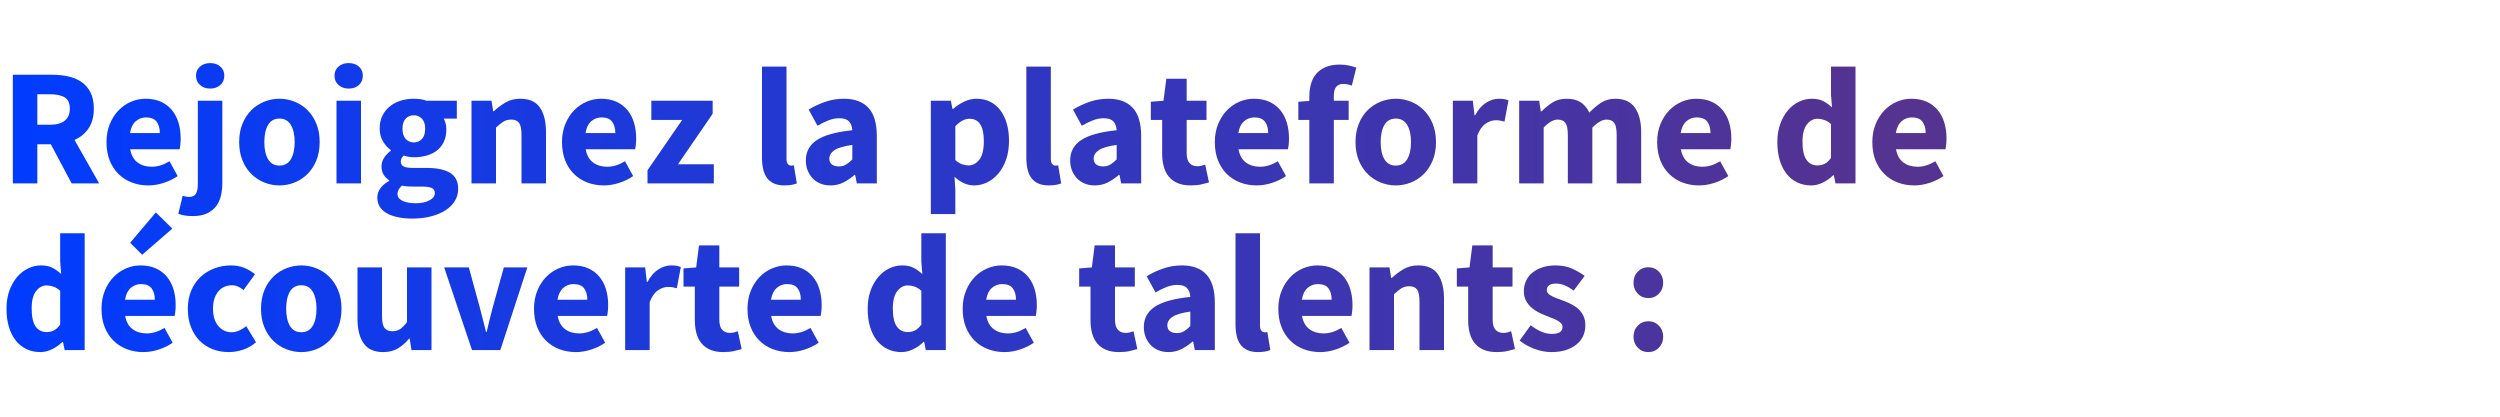 <?xml version="1.0" encoding="UTF-8" standalone="no"?>
<!DOCTYPE svg PUBLIC "-//W3C//DTD SVG 1.1//EN" "http://www.w3.org/Graphics/SVG/1.1/DTD/svg11.dtd">
<svg width="100%" height="100%" viewBox="0 0 300 50" version="1.1" xmlns="http://www.w3.org/2000/svg" xmlns:xlink="http://www.w3.org/1999/xlink" xml:space="preserve" xmlns:serif="http://www.serif.com/" style="fill-rule:evenodd;clip-rule:evenodd;stroke-linejoin:round;stroke-miterlimit:1.414;">
    <g>
        <path d="M4.48,14.97L6,14.97C6.773,14.97 7.363,14.807 7.77,14.48C8.177,14.153 8.38,13.67 8.38,13.03C8.38,12.39 8.177,11.943 7.77,11.69C7.363,11.437 6.773,11.31 6,11.31L4.48,11.31L4.48,14.97ZM8.6,22.01L6.1,17.31L4.48,17.31L4.48,22.01L1.54,22.01L1.54,8.97L6.24,8.97C6.933,8.97 7.583,9.037 8.19,9.17C8.797,9.303 9.327,9.527 9.78,9.84C10.233,10.153 10.593,10.57 10.86,11.09C11.127,11.61 11.26,12.257 11.26,13.03C11.26,13.99 11.05,14.78 10.63,15.4C10.21,16.02 9.647,16.483 8.94,16.79L11.9,22.01L8.6,22.01Z" style="fill:url(#_Linear1);fill-rule:nonzero;"/>
        <path d="M17.8,22.25C17.093,22.25 16.433,22.133 15.82,21.9C15.207,21.667 14.673,21.327 14.22,20.88C13.767,20.433 13.413,19.89 13.16,19.25C12.907,18.61 12.78,17.877 12.78,17.05C12.78,16.25 12.913,15.527 13.18,14.88C13.447,14.233 13.797,13.687 14.23,13.24C14.663,12.793 15.16,12.45 15.72,12.21C16.28,11.97 16.86,11.85 17.46,11.85C18.167,11.85 18.783,11.97 19.31,12.21C19.837,12.45 20.277,12.783 20.63,13.21C20.983,13.637 21.247,14.14 21.42,14.72C21.593,15.3 21.68,15.93 21.68,16.61C21.68,16.877 21.667,17.13 21.64,17.37C21.613,17.61 21.587,17.79 21.56,17.91L15.62,17.91C15.753,18.63 16.05,19.16 16.51,19.5C16.97,19.84 17.533,20.01 18.2,20.01C18.907,20.01 19.62,19.79 20.34,19.35L21.32,21.13C20.813,21.477 20.25,21.75 19.63,21.95C19.01,22.15 18.4,22.25 17.8,22.25ZM19.18,15.97C19.18,15.41 19.053,14.957 18.8,14.61C18.547,14.263 18.12,14.09 17.52,14.09C17.053,14.09 16.643,14.243 16.29,14.55C15.937,14.857 15.707,15.33 15.6,15.97L19.18,15.97Z" style="fill:url(#_Linear2);fill-rule:nonzero;"/>
        <path d="M23.14,25.93C22.727,25.93 22.383,25.903 22.11,25.85C21.837,25.797 21.6,25.73 21.4,25.65L21.92,23.49C22.053,23.53 22.18,23.563 22.3,23.59C22.42,23.617 22.553,23.63 22.7,23.63C23.087,23.63 23.357,23.503 23.51,23.25C23.663,22.997 23.74,22.59 23.74,22.03L23.74,12.09L26.68,12.09L26.68,21.95C26.68,22.497 26.623,23.01 26.51,23.49C26.397,23.97 26.203,24.39 25.93,24.75C25.657,25.11 25.293,25.397 24.84,25.61C24.387,25.823 23.82,25.93 23.14,25.93ZM25.22,10.63C24.727,10.63 24.32,10.487 24,10.2C23.68,9.913 23.52,9.543 23.52,9.09C23.52,8.637 23.68,8.27 24,7.99C24.32,7.71 24.727,7.57 25.22,7.57C25.713,7.57 26.12,7.71 26.44,7.99C26.76,8.27 26.92,8.637 26.92,9.09C26.92,9.543 26.76,9.913 26.44,10.2C26.12,10.487 25.713,10.63 25.22,10.63Z" style="fill:url(#_Linear3);fill-rule:nonzero;"/>
        <path d="M33.54,22.25C32.913,22.25 32.307,22.133 31.72,21.9C31.133,21.667 30.617,21.33 30.17,20.89C29.723,20.45 29.367,19.907 29.1,19.26C28.833,18.613 28.7,17.877 28.7,17.05C28.7,16.223 28.833,15.487 29.1,14.84C29.367,14.193 29.723,13.65 30.17,13.21C30.617,12.77 31.133,12.433 31.72,12.2C32.307,11.967 32.913,11.85 33.54,11.85C34.167,11.85 34.77,11.967 35.35,12.2C35.93,12.433 36.443,12.77 36.89,13.21C37.337,13.65 37.693,14.193 37.96,14.84C38.227,15.487 38.36,16.223 38.36,17.05C38.36,17.877 38.227,18.613 37.96,19.26C37.693,19.907 37.337,20.45 36.89,20.89C36.443,21.33 35.93,21.667 35.35,21.9C34.77,22.133 34.167,22.25 33.54,22.25ZM33.54,19.87C34.14,19.87 34.593,19.617 34.9,19.11C35.207,18.603 35.36,17.917 35.36,17.05C35.36,16.183 35.207,15.497 34.9,14.99C34.593,14.483 34.14,14.23 33.54,14.23C32.927,14.23 32.47,14.483 32.17,14.99C31.87,15.497 31.72,16.183 31.72,17.05C31.72,17.917 31.87,18.603 32.17,19.11C32.47,19.617 32.927,19.87 33.54,19.87Z" style="fill:url(#_Linear4);fill-rule:nonzero;"/>
        <path d="M40.38,12.09L43.32,12.09L43.32,22.01L40.38,22.01L40.38,12.09ZM41.84,10.63C41.347,10.63 40.94,10.487 40.62,10.2C40.3,9.913 40.14,9.543 40.14,9.09C40.14,8.637 40.3,8.27 40.62,7.99C40.94,7.71 41.347,7.57 41.84,7.57C42.347,7.57 42.757,7.71 43.07,7.99C43.383,8.27 43.54,8.637 43.54,9.09C43.54,9.543 43.383,9.913 43.07,10.2C42.757,10.487 42.347,10.63 41.84,10.63Z" style="fill:url(#_Linear5);fill-rule:nonzero;"/>
        <path d="M49.44,26.23C48.853,26.23 48.31,26.18 47.81,26.08C47.31,25.98 46.87,25.83 46.49,25.63C46.11,25.43 45.813,25.17 45.6,24.85C45.387,24.53 45.28,24.15 45.28,23.71C45.28,22.91 45.753,22.243 46.7,21.71L46.7,21.63C46.433,21.457 46.213,21.237 46.04,20.97C45.867,20.703 45.78,20.363 45.78,19.95C45.78,19.59 45.887,19.247 46.1,18.92C46.313,18.593 46.58,18.317 46.9,18.09L46.9,18.01C46.553,17.77 46.243,17.427 45.97,16.98C45.697,16.533 45.56,16.017 45.56,15.43C45.56,14.83 45.673,14.307 45.9,13.86C46.127,13.413 46.43,13.04 46.81,12.74C47.19,12.44 47.627,12.217 48.12,12.07C48.613,11.923 49.127,11.85 49.66,11.85C50.247,11.85 50.76,11.93 51.2,12.09L54.82,12.09L54.82,14.23L53.24,14.23C53.333,14.377 53.41,14.563 53.47,14.79C53.53,15.017 53.56,15.263 53.56,15.53C53.56,16.103 53.46,16.6 53.26,17.02C53.06,17.44 52.783,17.787 52.43,18.06C52.077,18.333 51.663,18.537 51.19,18.67C50.717,18.803 50.207,18.87 49.66,18.87C49.273,18.87 48.873,18.803 48.46,18.67C48.327,18.777 48.233,18.883 48.18,18.99C48.127,19.097 48.1,19.237 48.1,19.41C48.1,19.663 48.21,19.85 48.43,19.97C48.65,20.09 49.04,20.15 49.6,20.15L51.2,20.15C52.427,20.15 53.363,20.347 54.01,20.74C54.657,21.133 54.98,21.777 54.98,22.67C54.98,23.19 54.85,23.667 54.59,24.1C54.33,24.533 53.96,24.907 53.48,25.22C53,25.533 52.42,25.78 51.74,25.96C51.06,26.14 50.293,26.23 49.44,26.23ZM49.66,17.09C50.047,17.09 50.37,16.953 50.63,16.68C50.89,16.407 51.02,15.99 51.02,15.43C51.02,14.91 50.89,14.513 50.63,14.24C50.37,13.967 50.047,13.83 49.66,13.83C49.273,13.83 48.95,13.963 48.69,14.23C48.43,14.497 48.3,14.897 48.3,15.43C48.3,15.99 48.43,16.407 48.69,16.68C48.95,16.953 49.273,17.09 49.66,17.09ZM49.9,24.39C50.567,24.39 51.113,24.273 51.54,24.04C51.967,23.807 52.18,23.517 52.18,23.17C52.18,22.863 52.05,22.657 51.79,22.55C51.53,22.443 51.153,22.39 50.66,22.39L49.64,22.39C49.293,22.39 49.013,22.38 48.8,22.36C48.587,22.34 48.4,22.31 48.24,22.27C47.88,22.59 47.7,22.917 47.7,23.25C47.7,23.623 47.9,23.907 48.3,24.1C48.7,24.293 49.233,24.39 49.9,24.39Z" style="fill:url(#_Linear6);fill-rule:nonzero;"/>
        <path d="M56.58,12.09L58.98,12.09L59.18,13.35L59.26,13.35C59.687,12.95 60.153,12.6 60.66,12.3C61.167,12 61.76,11.85 62.44,11.85C63.52,11.85 64.303,12.203 64.79,12.91C65.277,13.617 65.52,14.597 65.52,15.85L65.52,22.01L62.58,22.01L62.58,16.23C62.58,15.51 62.483,15.017 62.29,14.75C62.097,14.483 61.787,14.35 61.36,14.35C60.987,14.35 60.667,14.433 60.4,14.6C60.133,14.767 59.84,15.003 59.52,15.31L59.52,22.01L56.58,22.01L56.58,12.09Z" style="fill:url(#_Linear7);fill-rule:nonzero;"/>
        <path d="M72.46,22.25C71.753,22.25 71.093,22.133 70.48,21.9C69.867,21.667 69.333,21.327 68.88,20.88C68.427,20.433 68.073,19.89 67.82,19.25C67.567,18.61 67.44,17.877 67.44,17.05C67.44,16.25 67.573,15.527 67.84,14.88C68.107,14.233 68.457,13.687 68.89,13.24C69.323,12.793 69.82,12.45 70.38,12.21C70.94,11.97 71.52,11.85 72.12,11.85C72.827,11.85 73.443,11.97 73.97,12.21C74.497,12.45 74.937,12.783 75.29,13.21C75.643,13.637 75.907,14.14 76.08,14.72C76.253,15.3 76.34,15.93 76.34,16.61C76.34,16.877 76.327,17.13 76.3,17.37C76.273,17.61 76.247,17.79 76.22,17.91L70.28,17.91C70.413,18.63 70.71,19.16 71.17,19.5C71.63,19.84 72.193,20.01 72.86,20.01C73.567,20.01 74.28,19.79 75,19.35L75.98,21.13C75.473,21.477 74.91,21.75 74.29,21.95C73.67,22.15 73.06,22.25 72.46,22.25ZM73.84,15.97C73.84,15.41 73.713,14.957 73.46,14.61C73.207,14.263 72.78,14.09 72.18,14.09C71.713,14.09 71.303,14.243 70.95,14.55C70.597,14.857 70.367,15.33 70.26,15.97L73.84,15.97Z" style="fill:url(#_Linear8);fill-rule:nonzero;"/>
        <path d="M77.7,20.43L81.86,14.39L78.16,14.39L78.16,12.09L85.52,12.09L85.52,13.65L81.36,19.71L85.66,19.71L85.66,22.01L77.7,22.01L77.7,20.43Z" style="fill:url(#_Linear9);fill-rule:nonzero;"/>
        <path d="M94.14,22.25C93.633,22.25 93.207,22.17 92.86,22.01C92.513,21.85 92.237,21.627 92.03,21.34C91.823,21.053 91.673,20.707 91.58,20.3C91.487,19.893 91.44,19.437 91.44,18.93L91.44,7.99L94.38,7.99L94.38,19.05C94.38,19.357 94.437,19.57 94.55,19.69C94.663,19.81 94.78,19.87 94.9,19.87C94.967,19.87 95.023,19.87 95.07,19.87C95.117,19.87 95.18,19.857 95.26,19.83L95.62,22.01C95.46,22.077 95.257,22.133 95.01,22.18C94.763,22.227 94.473,22.25 94.14,22.25Z" style="fill:url(#_Linear10);fill-rule:nonzero;"/>
        <path d="M99.66,22.25C99.207,22.25 98.797,22.173 98.43,22.02C98.063,21.867 97.753,21.653 97.5,21.38C97.247,21.107 97.05,20.79 96.91,20.43C96.77,20.07 96.7,19.677 96.7,19.25C96.7,18.21 97.14,17.397 98.02,16.81C98.9,16.223 100.32,15.83 102.28,15.63C102.253,15.19 102.123,14.84 101.89,14.58C101.657,14.32 101.267,14.19 100.72,14.19C100.293,14.19 99.87,14.27 99.45,14.43C99.03,14.59 98.58,14.81 98.1,15.09L97.04,13.15C97.68,12.763 98.35,12.45 99.05,12.21C99.75,11.97 100.493,11.85 101.28,11.85C102.56,11.85 103.537,12.213 104.21,12.94C104.883,13.667 105.22,14.797 105.22,16.33L105.22,22.01L102.82,22.01L102.62,20.99L102.54,20.99C102.113,21.363 101.667,21.667 101.2,21.9C100.733,22.133 100.22,22.25 99.66,22.25ZM100.66,19.97C100.993,19.97 101.28,19.897 101.52,19.75C101.76,19.603 102.013,19.397 102.28,19.13L102.28,17.39C101.24,17.537 100.52,17.75 100.12,18.03C99.72,18.31 99.52,18.643 99.52,19.03C99.52,19.35 99.623,19.587 99.83,19.74C100.037,19.893 100.313,19.97 100.66,19.97Z" style="fill:url(#_Linear11);fill-rule:nonzero;"/>
        <path d="M111.7,12.09L114.1,12.09L114.3,13.07L114.38,13.07C114.767,12.723 115.203,12.433 115.69,12.2C116.177,11.967 116.68,11.85 117.2,11.85C117.8,11.85 118.34,11.97 118.82,12.21C119.3,12.45 119.707,12.79 120.04,13.23C120.373,13.67 120.63,14.2 120.81,14.82C120.99,15.44 121.08,16.13 121.08,16.89C121.08,17.743 120.963,18.5 120.73,19.16C120.497,19.82 120.183,20.38 119.79,20.84C119.397,21.3 118.95,21.65 118.45,21.89C117.95,22.13 117.433,22.25 116.9,22.25C116.473,22.25 116.06,22.16 115.66,21.98C115.26,21.8 114.887,21.543 114.54,21.21L114.64,22.79L114.64,25.69L111.7,25.69L111.7,12.09ZM116.22,19.85C116.727,19.85 117.16,19.62 117.52,19.16C117.88,18.7 118.06,17.957 118.06,16.93C118.06,15.143 117.487,14.25 116.34,14.25C115.767,14.25 115.2,14.55 114.64,15.15L114.64,19.21C114.907,19.45 115.173,19.617 115.44,19.71C115.707,19.803 115.967,19.85 116.22,19.85Z" style="fill:url(#_Linear12);fill-rule:nonzero;"/>
        <path d="M125.86,22.25C125.353,22.25 124.927,22.17 124.58,22.01C124.233,21.85 123.957,21.627 123.75,21.34C123.543,21.053 123.393,20.707 123.3,20.3C123.207,19.893 123.16,19.437 123.16,18.93L123.16,7.99L126.1,7.99L126.1,19.05C126.1,19.357 126.157,19.57 126.27,19.69C126.383,19.81 126.5,19.87 126.62,19.87C126.687,19.87 126.743,19.87 126.79,19.87C126.837,19.87 126.9,19.857 126.98,19.83L127.34,22.01C127.18,22.077 126.977,22.133 126.73,22.18C126.483,22.227 126.193,22.25 125.86,22.25Z" style="fill:url(#_Linear13);fill-rule:nonzero;"/>
        <path d="M131.38,22.25C130.927,22.25 130.517,22.173 130.15,22.02C129.783,21.867 129.473,21.653 129.22,21.38C128.967,21.107 128.77,20.79 128.63,20.43C128.49,20.07 128.42,19.677 128.42,19.25C128.42,18.21 128.86,17.397 129.74,16.81C130.62,16.223 132.04,15.83 134,15.63C133.973,15.19 133.843,14.84 133.61,14.58C133.377,14.32 132.987,14.19 132.44,14.19C132.013,14.19 131.59,14.27 131.17,14.43C130.75,14.59 130.3,14.81 129.82,15.09L128.76,13.15C129.4,12.763 130.07,12.45 130.77,12.21C131.47,11.97 132.213,11.85 133,11.85C134.28,11.85 135.257,12.213 135.93,12.94C136.603,13.667 136.94,14.797 136.94,16.33L136.94,22.01L134.54,22.01L134.34,20.99L134.26,20.99C133.833,21.363 133.387,21.667 132.92,21.9C132.453,22.133 131.94,22.25 131.38,22.25ZM132.38,19.97C132.713,19.97 133,19.897 133.24,19.75C133.48,19.603 133.733,19.397 134,19.13L134,17.39C132.96,17.537 132.24,17.75 131.84,18.03C131.44,18.31 131.24,18.643 131.24,19.03C131.24,19.35 131.343,19.587 131.55,19.74C131.757,19.893 132.033,19.97 132.38,19.97Z" style="fill:url(#_Linear14);fill-rule:nonzero;"/>
        <path d="M142.88,22.25C142.267,22.25 141.743,22.157 141.31,21.97C140.877,21.783 140.523,21.523 140.25,21.19C139.977,20.857 139.777,20.453 139.65,19.98C139.523,19.507 139.46,18.983 139.46,18.41L139.46,14.39L138.1,14.39L138.1,12.21L139.62,12.09L139.96,9.45L142.4,9.45L142.4,12.09L144.78,12.09L144.78,14.39L142.4,14.39L142.4,18.37C142.4,18.93 142.517,19.333 142.75,19.58C142.983,19.827 143.293,19.95 143.68,19.95C143.84,19.95 144.003,19.93 144.17,19.89C144.337,19.85 144.487,19.803 144.62,19.75L145.08,21.89C144.813,21.97 144.5,22.05 144.14,22.13C143.78,22.21 143.36,22.25 142.88,22.25Z" style="fill:url(#_Linear15);fill-rule:nonzero;"/>
        <path d="M150.8,22.25C150.093,22.25 149.433,22.133 148.82,21.9C148.207,21.667 147.673,21.327 147.22,20.88C146.767,20.433 146.413,19.89 146.16,19.25C145.907,18.61 145.78,17.877 145.78,17.05C145.78,16.25 145.913,15.527 146.18,14.88C146.447,14.233 146.797,13.687 147.23,13.24C147.663,12.793 148.16,12.45 148.72,12.21C149.28,11.97 149.86,11.85 150.46,11.85C151.167,11.85 151.783,11.97 152.31,12.21C152.837,12.45 153.277,12.783 153.63,13.21C153.983,13.637 154.247,14.14 154.42,14.72C154.593,15.3 154.68,15.93 154.68,16.61C154.68,16.877 154.667,17.13 154.64,17.37C154.613,17.61 154.587,17.79 154.56,17.91L148.62,17.91C148.753,18.63 149.05,19.16 149.51,19.5C149.97,19.84 150.533,20.01 151.2,20.01C151.907,20.01 152.62,19.79 153.34,19.35L154.32,21.13C153.813,21.477 153.25,21.75 152.63,21.95C152.01,22.15 151.4,22.25 150.8,22.25ZM152.18,15.97C152.18,15.41 152.053,14.957 151.8,14.61C151.547,14.263 151.12,14.09 150.52,14.09C150.053,14.09 149.643,14.243 149.29,14.55C148.937,14.857 148.707,15.33 148.6,15.97L152.18,15.97Z" style="fill:url(#_Linear16);fill-rule:nonzero;"/>
        <path d="M162.22,10.27C161.847,10.137 161.507,10.07 161.2,10.07C160.84,10.07 160.56,10.18 160.36,10.4C160.16,10.62 160.06,10.983 160.06,11.49L160.06,12.09L161.84,12.09L161.84,14.39L160.06,14.39L160.06,22.01L157.12,22.01L157.12,14.39L155.8,14.39L155.8,12.21L157.12,12.11L157.12,11.57C157.12,11.05 157.183,10.557 157.31,10.09C157.437,9.623 157.647,9.217 157.94,8.87C158.233,8.523 158.613,8.25 159.08,8.05C159.547,7.85 160.113,7.75 160.78,7.75C161.193,7.75 161.57,7.79 161.91,7.87C162.25,7.95 162.533,8.03 162.76,8.11L162.22,10.27Z" style="fill:url(#_Linear17);fill-rule:nonzero;"/>
        <path d="M167.5,22.25C166.873,22.25 166.267,22.133 165.68,21.9C165.093,21.667 164.577,21.33 164.13,20.89C163.683,20.45 163.327,19.907 163.06,19.26C162.793,18.613 162.66,17.877 162.66,17.05C162.66,16.223 162.793,15.487 163.06,14.84C163.327,14.193 163.683,13.65 164.13,13.21C164.577,12.77 165.093,12.433 165.68,12.2C166.267,11.967 166.873,11.85 167.5,11.85C168.127,11.85 168.73,11.967 169.31,12.2C169.89,12.433 170.403,12.77 170.85,13.21C171.297,13.65 171.653,14.193 171.92,14.84C172.187,15.487 172.32,16.223 172.32,17.05C172.32,17.877 172.187,18.613 171.92,19.26C171.653,19.907 171.297,20.45 170.85,20.89C170.403,21.33 169.89,21.667 169.31,21.9C168.73,22.133 168.127,22.25 167.5,22.25ZM167.5,19.87C168.1,19.87 168.553,19.617 168.86,19.11C169.167,18.603 169.32,17.917 169.32,17.05C169.32,16.183 169.167,15.497 168.86,14.99C168.553,14.483 168.1,14.23 167.5,14.23C166.887,14.23 166.43,14.483 166.13,14.99C165.83,15.497 165.68,16.183 165.68,17.05C165.68,17.917 165.83,18.603 166.13,19.11C166.43,19.617 166.887,19.87 167.5,19.87Z" style="fill:url(#_Linear18);fill-rule:nonzero;"/>
        <path d="M174.34,12.09L176.74,12.09L176.94,13.83L177.02,13.83C177.38,13.15 177.813,12.65 178.32,12.33C178.827,12.01 179.333,11.85 179.84,11.85C180.12,11.85 180.35,11.867 180.53,11.9C180.71,11.933 180.873,11.983 181.02,12.05L180.54,14.59C180.353,14.537 180.18,14.497 180.02,14.47C179.86,14.443 179.673,14.43 179.46,14.43C179.087,14.43 178.697,14.563 178.29,14.83C177.883,15.097 177.547,15.57 177.28,16.25L177.28,22.01L174.34,22.01L174.34,12.09Z" style="fill:url(#_Linear19);fill-rule:nonzero;"/>
        <path d="M182.3,12.09L184.7,12.09L184.9,13.37L184.98,13.37C185.393,12.957 185.833,12.6 186.3,12.3C186.767,12 187.327,11.85 187.98,11.85C188.687,11.85 189.257,11.993 189.69,12.28C190.123,12.567 190.467,12.977 190.72,13.51C191.16,13.057 191.623,12.667 192.11,12.34C192.597,12.013 193.173,11.85 193.84,11.85C194.907,11.85 195.69,12.207 196.19,12.92C196.69,13.633 196.94,14.61 196.94,15.85L196.94,22.01L194,22.01L194,16.23C194,15.51 193.903,15.017 193.71,14.75C193.517,14.483 193.207,14.35 192.78,14.35C192.287,14.35 191.72,14.67 191.08,15.31L191.08,22.01L188.14,22.01L188.14,16.23C188.14,15.51 188.043,15.017 187.85,14.75C187.657,14.483 187.347,14.35 186.92,14.35C186.413,14.35 185.853,14.67 185.24,15.31L185.24,22.01L182.3,22.01L182.3,12.09Z" style="fill:url(#_Linear20);fill-rule:nonzero;"/>
        <path d="M203.88,22.25C203.173,22.25 202.513,22.133 201.9,21.9C201.287,21.667 200.753,21.327 200.3,20.88C199.847,20.433 199.493,19.89 199.24,19.25C198.987,18.61 198.86,17.877 198.86,17.05C198.86,16.25 198.993,15.527 199.26,14.88C199.527,14.233 199.877,13.687 200.31,13.24C200.743,12.793 201.24,12.45 201.8,12.21C202.36,11.97 202.94,11.85 203.54,11.85C204.247,11.85 204.863,11.97 205.39,12.21C205.917,12.45 206.357,12.783 206.71,13.21C207.063,13.637 207.327,14.14 207.5,14.72C207.673,15.3 207.76,15.93 207.76,16.61C207.76,16.877 207.747,17.13 207.72,17.37C207.693,17.61 207.667,17.79 207.64,17.91L201.7,17.91C201.833,18.63 202.13,19.16 202.59,19.5C203.05,19.84 203.613,20.01 204.28,20.01C204.987,20.01 205.7,19.79 206.42,19.35L207.4,21.13C206.893,21.477 206.33,21.75 205.71,21.95C205.09,22.15 204.48,22.25 203.88,22.25ZM205.26,15.97C205.26,15.41 205.133,14.957 204.88,14.61C204.627,14.263 204.2,14.09 203.6,14.09C203.133,14.09 202.723,14.243 202.37,14.55C202.017,14.857 201.787,15.33 201.68,15.97L205.26,15.97Z" style="fill:url(#_Linear21);fill-rule:nonzero;"/>
        <path d="M217.34,22.25C216.727,22.25 216.17,22.13 215.67,21.89C215.17,21.65 214.743,21.307 214.39,20.86C214.037,20.413 213.763,19.87 213.57,19.23C213.377,18.59 213.28,17.863 213.28,17.05C213.28,16.237 213.397,15.51 213.63,14.87C213.863,14.23 214.17,13.687 214.55,13.24C214.93,12.793 215.37,12.45 215.87,12.21C216.37,11.97 216.88,11.85 217.4,11.85C217.96,11.85 218.42,11.943 218.78,12.13C219.14,12.317 219.493,12.57 219.84,12.89L219.72,11.37L219.72,7.99L222.66,7.99L222.66,22.01L220.26,22.01L220.06,21.03L219.98,21.03C219.633,21.377 219.227,21.667 218.76,21.9C218.293,22.133 217.82,22.25 217.34,22.25ZM218.1,19.85C218.42,19.85 218.71,19.783 218.97,19.65C219.23,19.517 219.48,19.283 219.72,18.95L219.72,14.89C219.453,14.65 219.18,14.483 218.9,14.39C218.62,14.297 218.347,14.25 218.08,14.25C217.613,14.25 217.2,14.473 216.84,14.92C216.48,15.367 216.3,16.063 216.3,17.01C216.3,17.997 216.457,18.717 216.77,19.17C217.083,19.623 217.527,19.85 218.1,19.85Z" style="fill:url(#_Linear22);fill-rule:nonzero;"/>
        <path d="M229.7,22.25C228.993,22.25 228.333,22.133 227.72,21.9C227.107,21.667 226.573,21.327 226.12,20.88C225.667,20.433 225.313,19.89 225.06,19.25C224.807,18.61 224.68,17.877 224.68,17.05C224.68,16.25 224.813,15.527 225.08,14.88C225.347,14.233 225.697,13.687 226.13,13.24C226.563,12.793 227.06,12.45 227.62,12.21C228.18,11.97 228.76,11.85 229.36,11.85C230.067,11.85 230.683,11.97 231.21,12.21C231.737,12.45 232.177,12.783 232.53,13.21C232.883,13.637 233.147,14.14 233.32,14.72C233.493,15.3 233.58,15.93 233.58,16.61C233.58,16.877 233.567,17.13 233.54,17.37C233.513,17.61 233.487,17.79 233.46,17.91L227.52,17.91C227.653,18.63 227.95,19.16 228.41,19.5C228.87,19.84 229.433,20.01 230.1,20.01C230.807,20.01 231.52,19.79 232.24,19.35L233.22,21.13C232.713,21.477 232.15,21.75 231.53,21.95C230.91,22.15 230.3,22.25 229.7,22.25ZM231.08,15.97C231.08,15.41 230.953,14.957 230.7,14.61C230.447,14.263 230.02,14.09 229.42,14.09C228.953,14.09 228.543,14.243 228.19,14.55C227.837,14.857 227.607,15.33 227.5,15.97L231.08,15.97Z" style="fill:url(#_Linear23);fill-rule:nonzero;"/>
        <path d="M4.84,42.25C4.227,42.25 3.67,42.13 3.17,41.89C2.67,41.65 2.243,41.307 1.89,40.86C1.537,40.413 1.263,39.87 1.07,39.23C0.877,38.59 0.78,37.863 0.78,37.05C0.78,36.237 0.897,35.51 1.13,34.87C1.363,34.23 1.67,33.687 2.05,33.24C2.43,32.793 2.87,32.45 3.37,32.21C3.87,31.97 4.38,31.85 4.9,31.85C5.46,31.85 5.92,31.943 6.28,32.13C6.64,32.317 6.993,32.57 7.34,32.89L7.22,31.37L7.22,27.99L10.16,27.99L10.16,42.01L7.76,42.01L7.56,41.03L7.48,41.03C7.133,41.377 6.727,41.667 6.26,41.9C5.793,42.133 5.32,42.25 4.84,42.25ZM5.6,39.85C5.92,39.85 6.21,39.783 6.47,39.65C6.73,39.517 6.98,39.283 7.22,38.95L7.22,34.89C6.953,34.65 6.68,34.483 6.4,34.39C6.12,34.297 5.847,34.25 5.58,34.25C5.113,34.25 4.7,34.473 4.34,34.92C3.98,35.367 3.8,36.063 3.8,37.01C3.8,37.997 3.957,38.717 4.27,39.17C4.583,39.623 5.027,39.85 5.6,39.85Z" style="fill:url(#_Linear24);fill-rule:nonzero;"/>
        <path d="M17.2,42.25C16.493,42.25 15.833,42.133 15.22,41.9C14.607,41.667 14.073,41.327 13.62,40.88C13.167,40.433 12.813,39.89 12.56,39.25C12.307,38.61 12.18,37.877 12.18,37.05C12.18,36.25 12.313,35.527 12.58,34.88C12.847,34.233 13.197,33.687 13.63,33.24C14.063,32.793 14.56,32.45 15.12,32.21C15.68,31.97 16.26,31.85 16.86,31.85C17.567,31.85 18.183,31.97 18.71,32.21C19.237,32.45 19.677,32.783 20.03,33.21C20.383,33.637 20.647,34.14 20.82,34.72C20.993,35.3 21.08,35.93 21.08,36.61C21.08,36.877 21.067,37.13 21.04,37.37C21.013,37.61 20.987,37.79 20.96,37.91L15.02,37.91C15.153,38.63 15.45,39.16 15.91,39.5C16.37,39.84 16.933,40.01 17.6,40.01C18.307,40.01 19.02,39.79 19.74,39.35L20.72,41.13C20.213,41.477 19.65,41.75 19.03,41.95C18.41,42.15 17.8,42.25 17.2,42.25ZM18.58,35.97C18.58,35.41 18.453,34.957 18.2,34.61C17.947,34.263 17.52,34.09 16.92,34.09C16.453,34.09 16.043,34.243 15.69,34.55C15.337,34.857 15.107,35.33 15,35.97L18.58,35.97ZM15.62,29.13L18.7,25.49L20.68,27.43L17.06,30.57L15.62,29.13Z" style="fill:url(#_Linear25);fill-rule:nonzero;"/>
        <path d="M27.44,42.25C26.747,42.25 26.103,42.133 25.51,41.9C24.917,41.667 24.4,41.33 23.96,40.89C23.52,40.45 23.173,39.907 22.92,39.26C22.667,38.613 22.54,37.877 22.54,37.05C22.54,36.223 22.68,35.487 22.96,34.84C23.24,34.193 23.617,33.65 24.09,33.21C24.563,32.77 25.113,32.433 25.74,32.2C26.367,31.967 27.02,31.85 27.7,31.85C28.313,31.85 28.857,31.95 29.33,32.15C29.803,32.35 30.227,32.603 30.6,32.91L29.22,34.81C28.753,34.423 28.307,34.23 27.88,34.23C27.16,34.23 26.593,34.483 26.18,34.99C25.767,35.497 25.56,36.183 25.56,37.05C25.56,37.917 25.77,38.603 26.19,39.11C26.61,39.617 27.14,39.87 27.78,39.87C28.1,39.87 28.41,39.8 28.71,39.66C29.01,39.52 29.293,39.35 29.56,39.15L30.72,41.07C30.227,41.497 29.693,41.8 29.12,41.98C28.547,42.16 27.987,42.25 27.44,42.25Z" style="fill:url(#_Linear26);fill-rule:nonzero;"/>
        <path d="M36.16,42.25C35.533,42.25 34.927,42.133 34.34,41.9C33.753,41.667 33.237,41.33 32.79,40.89C32.343,40.45 31.987,39.907 31.72,39.26C31.453,38.613 31.32,37.877 31.32,37.05C31.32,36.223 31.453,35.487 31.72,34.84C31.987,34.193 32.343,33.65 32.79,33.21C33.237,32.77 33.753,32.433 34.34,32.2C34.927,31.967 35.533,31.85 36.16,31.85C36.787,31.85 37.39,31.967 37.97,32.2C38.55,32.433 39.063,32.77 39.51,33.21C39.957,33.65 40.313,34.193 40.58,34.84C40.847,35.487 40.98,36.223 40.98,37.05C40.98,37.877 40.847,38.613 40.58,39.26C40.313,39.907 39.957,40.45 39.51,40.89C39.063,41.33 38.55,41.667 37.97,41.9C37.39,42.133 36.787,42.25 36.16,42.25ZM36.16,39.87C36.76,39.87 37.213,39.617 37.52,39.11C37.827,38.603 37.98,37.917 37.98,37.05C37.98,36.183 37.827,35.497 37.52,34.99C37.213,34.483 36.76,34.23 36.16,34.23C35.547,34.23 35.09,34.483 34.79,34.99C34.49,35.497 34.34,36.183 34.34,37.05C34.34,37.917 34.49,38.603 34.79,39.11C35.09,39.617 35.547,39.87 36.16,39.87Z" style="fill:url(#_Linear27);fill-rule:nonzero;"/>
        <path d="M45.98,42.25C44.9,42.25 44.117,41.897 43.63,41.19C43.143,40.483 42.9,39.503 42.9,38.25L42.9,32.09L45.84,32.09L45.84,37.87C45.84,38.59 45.94,39.083 46.14,39.35C46.34,39.617 46.653,39.75 47.08,39.75C47.453,39.75 47.767,39.663 48.02,39.49C48.273,39.317 48.547,39.037 48.84,38.65L48.84,32.09L51.78,32.09L51.78,42.01L49.38,42.01L49.16,40.63L49.1,40.63C48.673,41.137 48.217,41.533 47.73,41.82C47.243,42.107 46.66,42.25 45.98,42.25Z" style="fill:url(#_Linear28);fill-rule:nonzero;"/>
        <path d="M53.3,32.09L56.26,32.09L57.54,36.77C57.673,37.263 57.803,37.767 57.93,38.28C58.057,38.793 58.187,39.31 58.32,39.83L58.4,39.83C58.52,39.31 58.643,38.793 58.77,38.28C58.897,37.767 59.027,37.263 59.16,36.77L60.46,32.09L63.28,32.09L60.04,42.01L56.64,42.01L53.3,32.09Z" style="fill:url(#_Linear29);fill-rule:nonzero;"/>
        <path d="M69.1,42.25C68.393,42.25 67.733,42.133 67.12,41.9C66.507,41.667 65.973,41.327 65.52,40.88C65.067,40.433 64.713,39.89 64.46,39.25C64.207,38.61 64.08,37.877 64.08,37.05C64.08,36.25 64.213,35.527 64.48,34.88C64.747,34.233 65.097,33.687 65.53,33.24C65.963,32.793 66.46,32.45 67.02,32.21C67.58,31.97 68.16,31.85 68.76,31.85C69.467,31.85 70.083,31.97 70.61,32.21C71.137,32.45 71.577,32.783 71.93,33.21C72.283,33.637 72.547,34.14 72.72,34.72C72.893,35.3 72.98,35.93 72.98,36.61C72.98,36.877 72.967,37.13 72.94,37.37C72.913,37.61 72.887,37.79 72.86,37.91L66.92,37.91C67.053,38.63 67.35,39.16 67.81,39.5C68.27,39.84 68.833,40.01 69.5,40.01C70.207,40.01 70.92,39.79 71.64,39.35L72.62,41.13C72.113,41.477 71.55,41.75 70.93,41.95C70.31,42.15 69.7,42.25 69.1,42.25ZM70.48,35.97C70.48,35.41 70.353,34.957 70.1,34.61C69.847,34.263 69.42,34.09 68.82,34.09C68.353,34.09 67.943,34.243 67.59,34.55C67.237,34.857 67.007,35.33 66.9,35.97L70.48,35.97Z" style="fill:url(#_Linear30);fill-rule:nonzero;"/>
        <path d="M75.02,32.09L77.42,32.09L77.62,33.83L77.7,33.83C78.06,33.15 78.493,32.65 79,32.33C79.507,32.01 80.013,31.85 80.52,31.85C80.8,31.85 81.03,31.867 81.21,31.9C81.39,31.933 81.553,31.983 81.7,32.05L81.22,34.59C81.033,34.537 80.86,34.497 80.7,34.47C80.54,34.443 80.353,34.43 80.14,34.43C79.767,34.43 79.377,34.563 78.97,34.83C78.563,35.097 78.227,35.57 77.96,36.25L77.96,42.01L75.02,42.01L75.02,32.09Z" style="fill:url(#_Linear31);fill-rule:nonzero;"/>
        <path d="M86.8,42.25C86.187,42.25 85.663,42.157 85.23,41.97C84.797,41.783 84.443,41.523 84.17,41.19C83.897,40.857 83.697,40.453 83.57,39.98C83.443,39.507 83.38,38.983 83.38,38.41L83.38,34.39L82.02,34.39L82.02,32.21L83.54,32.09L83.88,29.45L86.32,29.45L86.32,32.09L88.7,32.09L88.7,34.39L86.32,34.39L86.32,38.37C86.32,38.93 86.437,39.333 86.67,39.58C86.903,39.827 87.213,39.95 87.6,39.95C87.76,39.95 87.923,39.93 88.09,39.89C88.257,39.85 88.407,39.803 88.54,39.75L89,41.89C88.733,41.97 88.42,42.05 88.06,42.13C87.7,42.21 87.28,42.25 86.8,42.25Z" style="fill:url(#_Linear32);fill-rule:nonzero;"/>
        <path d="M94.72,42.25C94.013,42.25 93.353,42.133 92.74,41.9C92.127,41.667 91.593,41.327 91.14,40.88C90.687,40.433 90.333,39.89 90.08,39.25C89.827,38.61 89.7,37.877 89.7,37.05C89.7,36.25 89.833,35.527 90.1,34.88C90.367,34.233 90.717,33.687 91.15,33.24C91.583,32.793 92.08,32.45 92.64,32.21C93.2,31.97 93.78,31.85 94.38,31.85C95.087,31.85 95.703,31.97 96.23,32.21C96.757,32.45 97.197,32.783 97.55,33.21C97.903,33.637 98.167,34.14 98.34,34.72C98.513,35.3 98.6,35.93 98.6,36.61C98.6,36.877 98.587,37.13 98.56,37.37C98.533,37.61 98.507,37.79 98.48,37.91L92.54,37.91C92.673,38.63 92.97,39.16 93.43,39.5C93.89,39.84 94.453,40.01 95.12,40.01C95.827,40.01 96.54,39.79 97.26,39.35L98.24,41.13C97.733,41.477 97.17,41.75 96.55,41.95C95.93,42.15 95.32,42.25 94.72,42.25ZM96.1,35.97C96.1,35.41 95.973,34.957 95.72,34.61C95.467,34.263 95.04,34.09 94.44,34.09C93.973,34.09 93.563,34.243 93.21,34.55C92.857,34.857 92.627,35.33 92.52,35.97L96.1,35.97Z" style="fill:url(#_Linear33);fill-rule:nonzero;"/>
        <path d="M108.18,42.25C107.567,42.25 107.01,42.13 106.51,41.89C106.01,41.65 105.583,41.307 105.23,40.86C104.877,40.413 104.603,39.87 104.41,39.23C104.217,38.59 104.12,37.863 104.12,37.05C104.12,36.237 104.237,35.51 104.47,34.87C104.703,34.23 105.01,33.687 105.39,33.24C105.77,32.793 106.21,32.45 106.71,32.21C107.21,31.97 107.72,31.85 108.24,31.85C108.8,31.85 109.26,31.943 109.62,32.13C109.98,32.317 110.333,32.57 110.68,32.89L110.56,31.37L110.56,27.99L113.5,27.99L113.5,42.01L111.1,42.01L110.9,41.03L110.82,41.03C110.473,41.377 110.067,41.667 109.6,41.9C109.133,42.133 108.66,42.25 108.18,42.25ZM108.94,39.85C109.26,39.85 109.55,39.783 109.81,39.65C110.07,39.517 110.32,39.283 110.56,38.95L110.56,34.89C110.293,34.65 110.02,34.483 109.74,34.39C109.46,34.297 109.187,34.25 108.92,34.25C108.453,34.25 108.04,34.473 107.68,34.92C107.32,35.367 107.14,36.063 107.14,37.01C107.14,37.997 107.297,38.717 107.61,39.17C107.923,39.623 108.367,39.85 108.94,39.85Z" style="fill:url(#_Linear34);fill-rule:nonzero;"/>
        <path d="M120.54,42.25C119.833,42.25 119.173,42.133 118.56,41.9C117.947,41.667 117.413,41.327 116.96,40.88C116.507,40.433 116.153,39.89 115.9,39.25C115.647,38.61 115.52,37.877 115.52,37.05C115.52,36.25 115.653,35.527 115.92,34.88C116.187,34.233 116.537,33.687 116.97,33.24C117.403,32.793 117.9,32.45 118.46,32.21C119.02,31.97 119.6,31.85 120.2,31.85C120.907,31.85 121.523,31.97 122.05,32.21C122.577,32.45 123.017,32.783 123.37,33.21C123.723,33.637 123.987,34.14 124.16,34.72C124.333,35.3 124.42,35.93 124.42,36.61C124.42,36.877 124.407,37.13 124.38,37.37C124.353,37.61 124.327,37.79 124.3,37.91L118.36,37.91C118.493,38.63 118.79,39.16 119.25,39.5C119.71,39.84 120.273,40.01 120.94,40.01C121.647,40.01 122.36,39.79 123.08,39.35L124.06,41.13C123.553,41.477 122.99,41.75 122.37,41.95C121.75,42.15 121.14,42.25 120.54,42.25ZM121.92,35.97C121.92,35.41 121.793,34.957 121.54,34.61C121.287,34.263 120.86,34.09 120.26,34.09C119.793,34.09 119.383,34.243 119.03,34.55C118.677,34.857 118.447,35.33 118.34,35.97L121.92,35.97Z" style="fill:url(#_Linear35);fill-rule:nonzero;"/>
        <path d="M134.28,42.25C133.667,42.25 133.143,42.157 132.71,41.97C132.277,41.783 131.923,41.523 131.65,41.19C131.377,40.857 131.177,40.453 131.05,39.98C130.923,39.507 130.86,38.983 130.86,38.41L130.86,34.39L129.5,34.39L129.5,32.21L131.02,32.09L131.36,29.45L133.8,29.45L133.8,32.09L136.18,32.09L136.18,34.39L133.8,34.39L133.8,38.37C133.8,38.93 133.917,39.333 134.15,39.58C134.383,39.827 134.693,39.95 135.08,39.95C135.24,39.95 135.403,39.93 135.57,39.89C135.737,39.85 135.887,39.803 136.02,39.75L136.48,41.89C136.213,41.97 135.9,42.05 135.54,42.13C135.18,42.21 134.76,42.25 134.28,42.25Z" style="fill:url(#_Linear36);fill-rule:nonzero;"/>
        <path d="M140.22,42.25C139.767,42.25 139.357,42.173 138.99,42.02C138.623,41.867 138.313,41.653 138.06,41.38C137.807,41.107 137.61,40.79 137.47,40.43C137.33,40.07 137.26,39.677 137.26,39.25C137.26,38.21 137.7,37.397 138.58,36.81C139.46,36.223 140.88,35.83 142.84,35.63C142.813,35.19 142.683,34.84 142.45,34.58C142.217,34.32 141.827,34.19 141.28,34.19C140.853,34.19 140.43,34.27 140.01,34.43C139.59,34.59 139.14,34.81 138.66,35.09L137.6,33.15C138.24,32.763 138.91,32.45 139.61,32.21C140.31,31.97 141.053,31.85 141.84,31.85C143.12,31.85 144.097,32.213 144.77,32.94C145.443,33.667 145.78,34.797 145.78,36.33L145.78,42.01L143.38,42.01L143.18,40.99L143.1,40.99C142.673,41.363 142.227,41.667 141.76,41.9C141.293,42.133 140.78,42.25 140.22,42.25ZM141.22,39.97C141.553,39.97 141.84,39.897 142.08,39.75C142.32,39.603 142.573,39.397 142.84,39.13L142.84,37.39C141.8,37.537 141.08,37.75 140.68,38.03C140.28,38.31 140.08,38.643 140.08,39.03C140.08,39.35 140.183,39.587 140.39,39.74C140.597,39.893 140.873,39.97 141.22,39.97Z" style="fill:url(#_Linear37);fill-rule:nonzero;"/>
        <path d="M150.96,42.25C150.453,42.25 150.027,42.17 149.68,42.01C149.333,41.85 149.057,41.627 148.85,41.34C148.643,41.053 148.493,40.707 148.4,40.3C148.307,39.893 148.26,39.437 148.26,38.93L148.26,27.99L151.2,27.99L151.2,39.05C151.2,39.357 151.257,39.57 151.37,39.69C151.483,39.81 151.6,39.87 151.72,39.87C151.787,39.87 151.843,39.87 151.89,39.87C151.937,39.87 152,39.857 152.08,39.83L152.44,42.01C152.28,42.077 152.077,42.133 151.83,42.18C151.583,42.227 151.293,42.25 150.96,42.25Z" style="fill:url(#_Linear38);fill-rule:nonzero;"/>
        <path d="M158.42,42.25C157.713,42.25 157.053,42.133 156.44,41.9C155.827,41.667 155.293,41.327 154.84,40.88C154.387,40.433 154.033,39.89 153.78,39.25C153.527,38.61 153.4,37.877 153.4,37.05C153.4,36.25 153.533,35.527 153.8,34.88C154.067,34.233 154.417,33.687 154.85,33.24C155.283,32.793 155.78,32.45 156.34,32.21C156.9,31.97 157.48,31.85 158.08,31.85C158.787,31.85 159.403,31.97 159.93,32.21C160.457,32.45 160.897,32.783 161.25,33.21C161.603,33.637 161.867,34.14 162.04,34.72C162.213,35.3 162.3,35.93 162.3,36.61C162.3,36.877 162.287,37.13 162.26,37.37C162.233,37.61 162.207,37.79 162.18,37.91L156.24,37.91C156.373,38.63 156.67,39.16 157.13,39.5C157.59,39.84 158.153,40.01 158.82,40.01C159.527,40.01 160.24,39.79 160.96,39.35L161.94,41.13C161.433,41.477 160.87,41.75 160.25,41.95C159.63,42.15 159.02,42.25 158.42,42.25ZM159.8,35.97C159.8,35.41 159.673,34.957 159.42,34.61C159.167,34.263 158.74,34.09 158.14,34.09C157.673,34.09 157.263,34.243 156.91,34.55C156.557,34.857 156.327,35.33 156.22,35.97L159.8,35.97Z" style="fill:url(#_Linear39);fill-rule:nonzero;"/>
        <path d="M164.34,32.09L166.74,32.09L166.94,33.35L167.02,33.35C167.447,32.95 167.913,32.6 168.42,32.3C168.927,32 169.52,31.85 170.2,31.85C171.28,31.85 172.063,32.203 172.55,32.91C173.037,33.617 173.28,34.597 173.28,35.85L173.28,42.01L170.34,42.01L170.34,36.23C170.34,35.51 170.243,35.017 170.05,34.75C169.857,34.483 169.547,34.35 169.12,34.35C168.747,34.35 168.427,34.433 168.16,34.6C167.893,34.767 167.6,35.003 167.28,35.31L167.28,42.01L164.34,42.01L164.34,32.09Z" style="fill:url(#_Linear40);fill-rule:nonzero;"/>
        <path d="M179.6,42.25C178.987,42.25 178.463,42.157 178.03,41.97C177.597,41.783 177.243,41.523 176.97,41.19C176.697,40.857 176.497,40.453 176.37,39.98C176.243,39.507 176.18,38.983 176.18,38.41L176.18,34.39L174.82,34.39L174.82,32.21L176.34,32.09L176.68,29.45L179.12,29.45L179.12,32.09L181.5,32.09L181.5,34.39L179.12,34.39L179.12,38.37C179.12,38.93 179.237,39.333 179.47,39.58C179.703,39.827 180.013,39.95 180.4,39.95C180.56,39.95 180.723,39.93 180.89,39.89C181.057,39.85 181.207,39.803 181.34,39.75L181.8,41.89C181.533,41.97 181.22,42.05 180.86,42.13C180.5,42.21 180.08,42.25 179.6,42.25Z" style="fill:url(#_Linear41);fill-rule:nonzero;"/>
        <path d="M186.16,42.25C185.507,42.25 184.837,42.123 184.15,41.87C183.463,41.617 182.867,41.283 182.36,40.87L183.68,39.03C184.133,39.377 184.567,39.637 184.98,39.81C185.393,39.983 185.813,40.07 186.24,40.07C186.68,40.07 187,39.997 187.2,39.85C187.4,39.703 187.5,39.497 187.5,39.23C187.5,39.07 187.443,38.927 187.33,38.8C187.217,38.673 187.063,38.557 186.87,38.45C186.677,38.343 186.46,38.247 186.22,38.16C185.98,38.073 185.733,37.977 185.48,37.87C185.173,37.75 184.867,37.61 184.56,37.45C184.253,37.29 183.973,37.093 183.72,36.86C183.467,36.627 183.26,36.353 183.1,36.04C182.94,35.727 182.86,35.363 182.86,34.95C182.86,34.497 182.95,34.077 183.13,33.69C183.31,33.303 183.567,32.977 183.9,32.71C184.233,32.443 184.633,32.233 185.1,32.08C185.567,31.927 186.087,31.85 186.66,31.85C187.42,31.85 188.087,31.98 188.66,32.24C189.233,32.5 189.733,32.79 190.16,33.11L188.84,34.87C188.48,34.603 188.127,34.397 187.78,34.25C187.433,34.103 187.087,34.03 186.74,34.03C185.993,34.03 185.62,34.29 185.62,34.81C185.62,34.97 185.673,35.107 185.78,35.22C185.887,35.333 186.03,35.437 186.21,35.53C186.39,35.623 186.597,35.713 186.83,35.8C187.063,35.887 187.307,35.977 187.56,36.07C187.88,36.19 188.197,36.327 188.51,36.48C188.823,36.633 189.11,36.823 189.37,37.05C189.63,37.277 189.84,37.553 190,37.88C190.16,38.207 190.24,38.597 190.24,39.05C190.24,39.503 190.153,39.923 189.98,40.31C189.807,40.697 189.547,41.033 189.2,41.32C188.853,41.607 188.427,41.833 187.92,42C187.413,42.167 186.827,42.25 186.16,42.25Z" style="fill:url(#_Linear42);fill-rule:nonzero;"/>
        <path d="M197.8,35.77C197.293,35.77 196.87,35.593 196.53,35.24C196.19,34.887 196.02,34.45 196.02,33.93C196.02,33.397 196.19,32.953 196.53,32.6C196.87,32.247 197.293,32.07 197.8,32.07C198.307,32.07 198.73,32.247 199.07,32.6C199.41,32.953 199.58,33.397 199.58,33.93C199.58,34.45 199.41,34.887 199.07,35.24C198.73,35.593 198.307,35.77 197.8,35.77ZM197.8,42.25C197.293,42.25 196.87,42.073 196.53,41.72C196.19,41.367 196.02,40.93 196.02,40.41C196.02,39.877 196.19,39.433 196.53,39.08C196.87,38.727 197.293,38.55 197.8,38.55C198.307,38.55 198.73,38.727 199.07,39.08C199.41,39.433 199.58,39.877 199.58,40.41C199.58,40.93 199.41,41.367 199.07,41.72C198.73,42.073 198.307,42.25 197.8,42.25Z" style="fill:url(#_Linear43);fill-rule:nonzero;"/>
    </g>
    <defs>
        <linearGradient id="_Linear1" x1="0" y1="0" x2="1" y2="0" gradientUnits="userSpaceOnUse" gradientTransform="matrix(225.76,0,0,45.14,0,25.01)"><stop offset="0" style="stop-color:rgb(0,60,255);stop-opacity:1"/><stop offset="1" style="stop-color:rgb(85,51,144);stop-opacity:1"/></linearGradient>
        <linearGradient id="_Linear2" x1="0" y1="0" x2="1" y2="0" gradientUnits="userSpaceOnUse" gradientTransform="matrix(225.76,0,0,45.14,0,25.01)"><stop offset="0" style="stop-color:rgb(0,60,255);stop-opacity:1"/><stop offset="1" style="stop-color:rgb(85,51,144);stop-opacity:1"/></linearGradient>
        <linearGradient id="_Linear3" x1="0" y1="0" x2="1" y2="0" gradientUnits="userSpaceOnUse" gradientTransform="matrix(225.76,0,0,45.14,0,25.01)"><stop offset="0" style="stop-color:rgb(0,60,255);stop-opacity:1"/><stop offset="1" style="stop-color:rgb(85,51,144);stop-opacity:1"/></linearGradient>
        <linearGradient id="_Linear4" x1="0" y1="0" x2="1" y2="0" gradientUnits="userSpaceOnUse" gradientTransform="matrix(225.76,0,0,45.14,0,25.01)"><stop offset="0" style="stop-color:rgb(0,60,255);stop-opacity:1"/><stop offset="1" style="stop-color:rgb(85,51,144);stop-opacity:1"/></linearGradient>
        <linearGradient id="_Linear5" x1="0" y1="0" x2="1" y2="0" gradientUnits="userSpaceOnUse" gradientTransform="matrix(225.76,0,0,45.14,0,25.01)"><stop offset="0" style="stop-color:rgb(0,60,255);stop-opacity:1"/><stop offset="1" style="stop-color:rgb(85,51,144);stop-opacity:1"/></linearGradient>
        <linearGradient id="_Linear6" x1="0" y1="0" x2="1" y2="0" gradientUnits="userSpaceOnUse" gradientTransform="matrix(225.76,0,0,45.14,0,25.01)"><stop offset="0" style="stop-color:rgb(0,60,255);stop-opacity:1"/><stop offset="1" style="stop-color:rgb(85,51,144);stop-opacity:1"/></linearGradient>
        <linearGradient id="_Linear7" x1="0" y1="0" x2="1" y2="0" gradientUnits="userSpaceOnUse" gradientTransform="matrix(225.76,0,0,45.14,0,25.01)"><stop offset="0" style="stop-color:rgb(0,60,255);stop-opacity:1"/><stop offset="1" style="stop-color:rgb(85,51,144);stop-opacity:1"/></linearGradient>
        <linearGradient id="_Linear8" x1="0" y1="0" x2="1" y2="0" gradientUnits="userSpaceOnUse" gradientTransform="matrix(225.76,0,0,45.14,0,25.01)"><stop offset="0" style="stop-color:rgb(0,60,255);stop-opacity:1"/><stop offset="1" style="stop-color:rgb(85,51,144);stop-opacity:1"/></linearGradient>
        <linearGradient id="_Linear9" x1="0" y1="0" x2="1" y2="0" gradientUnits="userSpaceOnUse" gradientTransform="matrix(225.76,0,0,45.14,0,25.01)"><stop offset="0" style="stop-color:rgb(0,60,255);stop-opacity:1"/><stop offset="1" style="stop-color:rgb(85,51,144);stop-opacity:1"/></linearGradient>
        <linearGradient id="_Linear10" x1="0" y1="0" x2="1" y2="0" gradientUnits="userSpaceOnUse" gradientTransform="matrix(225.76,0,0,45.14,0,25.01)"><stop offset="0" style="stop-color:rgb(0,60,255);stop-opacity:1"/><stop offset="1" style="stop-color:rgb(85,51,144);stop-opacity:1"/></linearGradient>
        <linearGradient id="_Linear11" x1="0" y1="0" x2="1" y2="0" gradientUnits="userSpaceOnUse" gradientTransform="matrix(225.76,0,0,45.14,0,25.01)"><stop offset="0" style="stop-color:rgb(0,60,255);stop-opacity:1"/><stop offset="1" style="stop-color:rgb(85,51,144);stop-opacity:1"/></linearGradient>
        <linearGradient id="_Linear12" x1="0" y1="0" x2="1" y2="0" gradientUnits="userSpaceOnUse" gradientTransform="matrix(225.76,0,0,45.14,0,25.01)"><stop offset="0" style="stop-color:rgb(0,60,255);stop-opacity:1"/><stop offset="1" style="stop-color:rgb(85,51,144);stop-opacity:1"/></linearGradient>
        <linearGradient id="_Linear13" x1="0" y1="0" x2="1" y2="0" gradientUnits="userSpaceOnUse" gradientTransform="matrix(225.76,0,0,45.14,0,25.01)"><stop offset="0" style="stop-color:rgb(0,60,255);stop-opacity:1"/><stop offset="1" style="stop-color:rgb(85,51,144);stop-opacity:1"/></linearGradient>
        <linearGradient id="_Linear14" x1="0" y1="0" x2="1" y2="0" gradientUnits="userSpaceOnUse" gradientTransform="matrix(225.76,0,0,45.14,0,25.01)"><stop offset="0" style="stop-color:rgb(0,60,255);stop-opacity:1"/><stop offset="1" style="stop-color:rgb(85,51,144);stop-opacity:1"/></linearGradient>
        <linearGradient id="_Linear15" x1="0" y1="0" x2="1" y2="0" gradientUnits="userSpaceOnUse" gradientTransform="matrix(225.76,0,0,45.14,0,25.01)"><stop offset="0" style="stop-color:rgb(0,60,255);stop-opacity:1"/><stop offset="1" style="stop-color:rgb(85,51,144);stop-opacity:1"/></linearGradient>
        <linearGradient id="_Linear16" x1="0" y1="0" x2="1" y2="0" gradientUnits="userSpaceOnUse" gradientTransform="matrix(225.76,0,0,45.14,0,25.01)"><stop offset="0" style="stop-color:rgb(0,60,255);stop-opacity:1"/><stop offset="1" style="stop-color:rgb(85,51,144);stop-opacity:1"/></linearGradient>
        <linearGradient id="_Linear17" x1="0" y1="0" x2="1" y2="0" gradientUnits="userSpaceOnUse" gradientTransform="matrix(225.76,0,0,45.14,0,25.01)"><stop offset="0" style="stop-color:rgb(0,60,255);stop-opacity:1"/><stop offset="1" style="stop-color:rgb(85,51,144);stop-opacity:1"/></linearGradient>
        <linearGradient id="_Linear18" x1="0" y1="0" x2="1" y2="0" gradientUnits="userSpaceOnUse" gradientTransform="matrix(225.76,0,0,45.14,0,25.01)"><stop offset="0" style="stop-color:rgb(0,60,255);stop-opacity:1"/><stop offset="1" style="stop-color:rgb(85,51,144);stop-opacity:1"/></linearGradient>
        <linearGradient id="_Linear19" x1="0" y1="0" x2="1" y2="0" gradientUnits="userSpaceOnUse" gradientTransform="matrix(225.76,0,0,45.14,0,25.01)"><stop offset="0" style="stop-color:rgb(0,60,255);stop-opacity:1"/><stop offset="1" style="stop-color:rgb(85,51,144);stop-opacity:1"/></linearGradient>
        <linearGradient id="_Linear20" x1="0" y1="0" x2="1" y2="0" gradientUnits="userSpaceOnUse" gradientTransform="matrix(225.76,0,0,45.14,0,25.01)"><stop offset="0" style="stop-color:rgb(0,60,255);stop-opacity:1"/><stop offset="1" style="stop-color:rgb(85,51,144);stop-opacity:1"/></linearGradient>
        <linearGradient id="_Linear21" x1="0" y1="0" x2="1" y2="0" gradientUnits="userSpaceOnUse" gradientTransform="matrix(225.76,0,0,45.14,0,25.01)"><stop offset="0" style="stop-color:rgb(0,60,255);stop-opacity:1"/><stop offset="1" style="stop-color:rgb(85,51,144);stop-opacity:1"/></linearGradient>
        <linearGradient id="_Linear22" x1="0" y1="0" x2="1" y2="0" gradientUnits="userSpaceOnUse" gradientTransform="matrix(225.76,0,0,45.14,0,25.01)"><stop offset="0" style="stop-color:rgb(0,60,255);stop-opacity:1"/><stop offset="1" style="stop-color:rgb(85,51,144);stop-opacity:1"/></linearGradient>
        <linearGradient id="_Linear23" x1="0" y1="0" x2="1" y2="0" gradientUnits="userSpaceOnUse" gradientTransform="matrix(225.76,0,0,45.14,0,25.01)"><stop offset="0" style="stop-color:rgb(0,60,255);stop-opacity:1"/><stop offset="1" style="stop-color:rgb(85,51,144);stop-opacity:1"/></linearGradient>
        <linearGradient id="_Linear24" x1="0" y1="0" x2="1" y2="0" gradientUnits="userSpaceOnUse" gradientTransform="matrix(225.76,0,0,45.14,0,25.01)"><stop offset="0" style="stop-color:rgb(0,60,255);stop-opacity:1"/><stop offset="1" style="stop-color:rgb(85,51,144);stop-opacity:1"/></linearGradient>
        <linearGradient id="_Linear25" x1="0" y1="0" x2="1" y2="0" gradientUnits="userSpaceOnUse" gradientTransform="matrix(225.76,0,0,45.14,0,25.01)"><stop offset="0" style="stop-color:rgb(0,60,255);stop-opacity:1"/><stop offset="1" style="stop-color:rgb(85,51,144);stop-opacity:1"/></linearGradient>
        <linearGradient id="_Linear26" x1="0" y1="0" x2="1" y2="0" gradientUnits="userSpaceOnUse" gradientTransform="matrix(225.76,0,0,45.14,0,25.01)"><stop offset="0" style="stop-color:rgb(0,60,255);stop-opacity:1"/><stop offset="1" style="stop-color:rgb(85,51,144);stop-opacity:1"/></linearGradient>
        <linearGradient id="_Linear27" x1="0" y1="0" x2="1" y2="0" gradientUnits="userSpaceOnUse" gradientTransform="matrix(225.76,0,0,45.14,0,25.01)"><stop offset="0" style="stop-color:rgb(0,60,255);stop-opacity:1"/><stop offset="1" style="stop-color:rgb(85,51,144);stop-opacity:1"/></linearGradient>
        <linearGradient id="_Linear28" x1="0" y1="0" x2="1" y2="0" gradientUnits="userSpaceOnUse" gradientTransform="matrix(225.76,0,0,45.14,0,25.01)"><stop offset="0" style="stop-color:rgb(0,60,255);stop-opacity:1"/><stop offset="1" style="stop-color:rgb(85,51,144);stop-opacity:1"/></linearGradient>
        <linearGradient id="_Linear29" x1="0" y1="0" x2="1" y2="0" gradientUnits="userSpaceOnUse" gradientTransform="matrix(225.76,0,0,45.14,0,25.01)"><stop offset="0" style="stop-color:rgb(0,60,255);stop-opacity:1"/><stop offset="1" style="stop-color:rgb(85,51,144);stop-opacity:1"/></linearGradient>
        <linearGradient id="_Linear30" x1="0" y1="0" x2="1" y2="0" gradientUnits="userSpaceOnUse" gradientTransform="matrix(225.76,0,0,45.14,0,25.01)"><stop offset="0" style="stop-color:rgb(0,60,255);stop-opacity:1"/><stop offset="1" style="stop-color:rgb(85,51,144);stop-opacity:1"/></linearGradient>
        <linearGradient id="_Linear31" x1="0" y1="0" x2="1" y2="0" gradientUnits="userSpaceOnUse" gradientTransform="matrix(225.76,0,0,45.14,0,25.01)"><stop offset="0" style="stop-color:rgb(0,60,255);stop-opacity:1"/><stop offset="1" style="stop-color:rgb(85,51,144);stop-opacity:1"/></linearGradient>
        <linearGradient id="_Linear32" x1="0" y1="0" x2="1" y2="0" gradientUnits="userSpaceOnUse" gradientTransform="matrix(225.76,0,0,45.14,0,25.01)"><stop offset="0" style="stop-color:rgb(0,60,255);stop-opacity:1"/><stop offset="1" style="stop-color:rgb(85,51,144);stop-opacity:1"/></linearGradient>
        <linearGradient id="_Linear33" x1="0" y1="0" x2="1" y2="0" gradientUnits="userSpaceOnUse" gradientTransform="matrix(225.76,0,0,45.14,0,25.01)"><stop offset="0" style="stop-color:rgb(0,60,255);stop-opacity:1"/><stop offset="1" style="stop-color:rgb(85,51,144);stop-opacity:1"/></linearGradient>
        <linearGradient id="_Linear34" x1="0" y1="0" x2="1" y2="0" gradientUnits="userSpaceOnUse" gradientTransform="matrix(225.76,0,0,45.14,0,25.01)"><stop offset="0" style="stop-color:rgb(0,60,255);stop-opacity:1"/><stop offset="1" style="stop-color:rgb(85,51,144);stop-opacity:1"/></linearGradient>
        <linearGradient id="_Linear35" x1="0" y1="0" x2="1" y2="0" gradientUnits="userSpaceOnUse" gradientTransform="matrix(225.76,0,0,45.14,0,25.01)"><stop offset="0" style="stop-color:rgb(0,60,255);stop-opacity:1"/><stop offset="1" style="stop-color:rgb(85,51,144);stop-opacity:1"/></linearGradient>
        <linearGradient id="_Linear36" x1="0" y1="0" x2="1" y2="0" gradientUnits="userSpaceOnUse" gradientTransform="matrix(225.76,0,0,45.14,0,25.01)"><stop offset="0" style="stop-color:rgb(0,60,255);stop-opacity:1"/><stop offset="1" style="stop-color:rgb(85,51,144);stop-opacity:1"/></linearGradient>
        <linearGradient id="_Linear37" x1="0" y1="0" x2="1" y2="0" gradientUnits="userSpaceOnUse" gradientTransform="matrix(225.76,0,0,45.14,0,25.01)"><stop offset="0" style="stop-color:rgb(0,60,255);stop-opacity:1"/><stop offset="1" style="stop-color:rgb(85,51,144);stop-opacity:1"/></linearGradient>
        <linearGradient id="_Linear38" x1="0" y1="0" x2="1" y2="0" gradientUnits="userSpaceOnUse" gradientTransform="matrix(225.76,0,0,45.14,0,25.01)"><stop offset="0" style="stop-color:rgb(0,60,255);stop-opacity:1"/><stop offset="1" style="stop-color:rgb(85,51,144);stop-opacity:1"/></linearGradient>
        <linearGradient id="_Linear39" x1="0" y1="0" x2="1" y2="0" gradientUnits="userSpaceOnUse" gradientTransform="matrix(225.76,0,0,45.14,0,25.01)"><stop offset="0" style="stop-color:rgb(0,60,255);stop-opacity:1"/><stop offset="1" style="stop-color:rgb(85,51,144);stop-opacity:1"/></linearGradient>
        <linearGradient id="_Linear40" x1="0" y1="0" x2="1" y2="0" gradientUnits="userSpaceOnUse" gradientTransform="matrix(225.76,0,0,45.14,0,25.01)"><stop offset="0" style="stop-color:rgb(0,60,255);stop-opacity:1"/><stop offset="1" style="stop-color:rgb(85,51,144);stop-opacity:1"/></linearGradient>
        <linearGradient id="_Linear41" x1="0" y1="0" x2="1" y2="0" gradientUnits="userSpaceOnUse" gradientTransform="matrix(225.76,0,0,45.14,0,25.01)"><stop offset="0" style="stop-color:rgb(0,60,255);stop-opacity:1"/><stop offset="1" style="stop-color:rgb(85,51,144);stop-opacity:1"/></linearGradient>
        <linearGradient id="_Linear42" x1="0" y1="0" x2="1" y2="0" gradientUnits="userSpaceOnUse" gradientTransform="matrix(225.76,0,0,45.14,0,25.01)"><stop offset="0" style="stop-color:rgb(0,60,255);stop-opacity:1"/><stop offset="1" style="stop-color:rgb(85,51,144);stop-opacity:1"/></linearGradient>
        <linearGradient id="_Linear43" x1="0" y1="0" x2="1" y2="0" gradientUnits="userSpaceOnUse" gradientTransform="matrix(225.76,0,0,45.14,0,25.01)"><stop offset="0" style="stop-color:rgb(0,60,255);stop-opacity:1"/><stop offset="1" style="stop-color:rgb(85,51,144);stop-opacity:1"/></linearGradient>
    </defs>
</svg>
